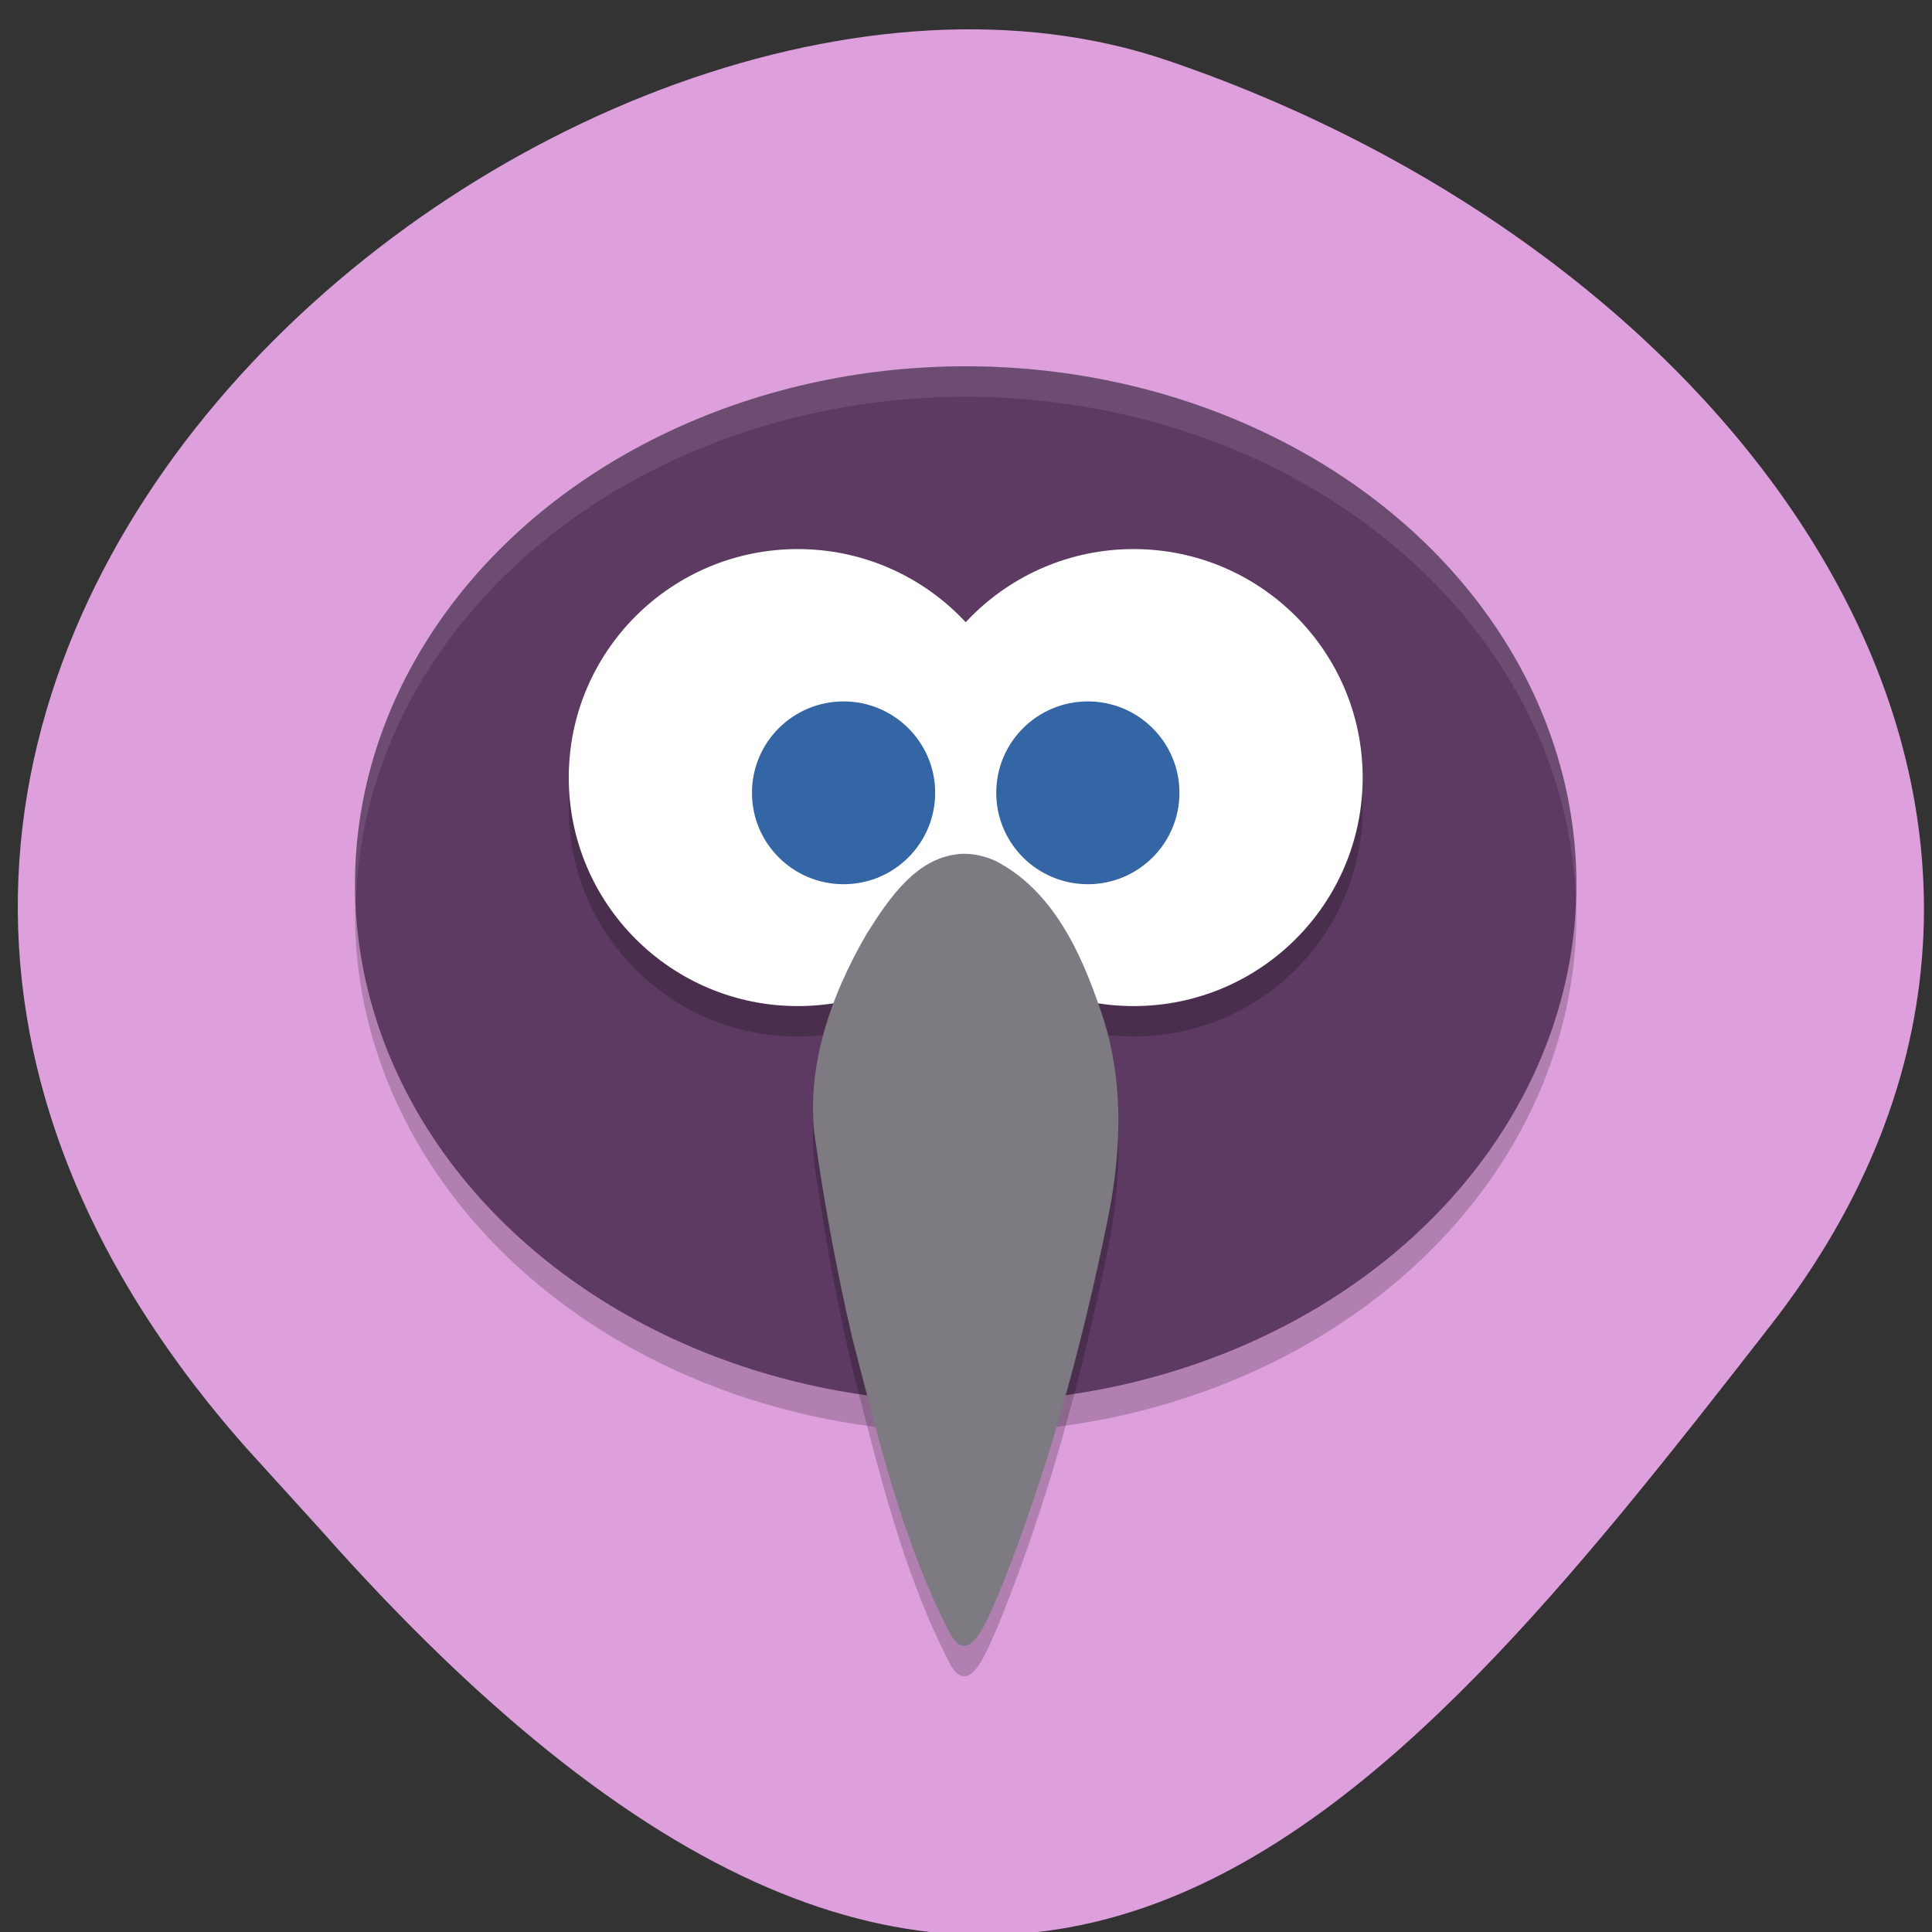 <svg xmlns="http://www.w3.org/2000/svg" viewBox="0 0 256 256"><rect x="0" y="0" width="256" height="256" fill="#333333" stroke="none"/><defs><clipPath><path d="M 0,64 H64 V128 H0 z"/></clipPath></defs><g fill="#dda0dd" color="#000"><path d="m -1364.44 1637.2 c 46.11 -98.28 -115.29 -141.94 -177.55 -101.93 -62.25 40.01 -83.52 108.58 -13.01 143.08 70.51 34.501 139.38 67.53 185.49 -30.762 z" transform="matrix(-0.958 0.345 0.472 1.203 -2047.26 -1306.96)"/></g><g transform="matrix(4.046 0 0 4.037 30.857 36.423)"><ellipse ry="17" rx="20" cy="21" cx="24" opacity="0.2"/><ellipse ry="17" rx="20" cy="20" cx="24" fill="#5c3a62"/><path d="M 18.5 10 A 7.5 7.5 0 0 0 11 17.5 7.5 7.5 0 0 0 18.5 25 7.5 7.5 0 0 0 23.998 22.588 7.5 7.5 0 0 0 29.5 25 7.5 7.5 0 0 0 37 17.5 7.5 7.5 0 0 0 29.5 10 7.5 7.5 0 0 0 24 12.412 7.5 7.5 0 0 0 18.5 10" opacity="0.2"/><g fill="#fff"><circle r="7.5" cy="16.5" cx="18.5"/><circle r="7.5" cy="16.5" cx="29.5"/></g><g fill="#3465a4"><circle r="3" cy="17" cx="20"/><circle r="3" cy="17" cx="28"/></g><path d="m 23.923 20 c -1.516 0.053 -2.442 1.483 -3.166 2.627 -1.207 2.083 -2.054 4.506 -1.659 6.933 0.307 2.123 0.702 4.239 1.186 6.329 0.854 3.291 1.628 6.651 3.197 9.696 0.67 1.242 1.291 -0.644 1.575 -1.234 1.615 -3.979 2.738 -8.144 3.594 -12.343 0.461 -2.267 0.545 -4.663 -0.235 -6.874 -0.636 -1.891 -1.57 -3.941 -3.445 -4.902 -0.328 -0.147 -0.686 -0.235 -1.048 -0.231 z" opacity="0.2"/><path d="m 23.923 19 c -1.516 0.053 -2.442 1.483 -3.166 2.627 -1.207 2.083 -2.054 4.506 -1.659 6.933 0.307 2.123 0.702 4.239 1.186 6.329 0.854 3.291 1.628 6.651 3.197 9.696 0.67 1.242 1.291 -0.644 1.575 -1.234 1.615 -3.979 2.738 -8.144 3.594 -12.343 0.461 -2.267 0.545 -4.663 -0.235 -6.874 -0.636 -1.891 -1.57 -3.941 -3.445 -4.902 -0.328 -0.147 -0.686 -0.235 -1.048 -0.231 z" fill="#7e7a81"/><path d="M 24 3 A 20 17 0 0 0 4 20 20 17 0 0 0 4.03 20.582 20 17 0 0 1 24 4 20 17 0 0 1 43.975 20.418 20 17 0 0 0 44 20 20 17 0 0 0 24 3 z" opacity="0.1" fill="#fff"/></g></svg>